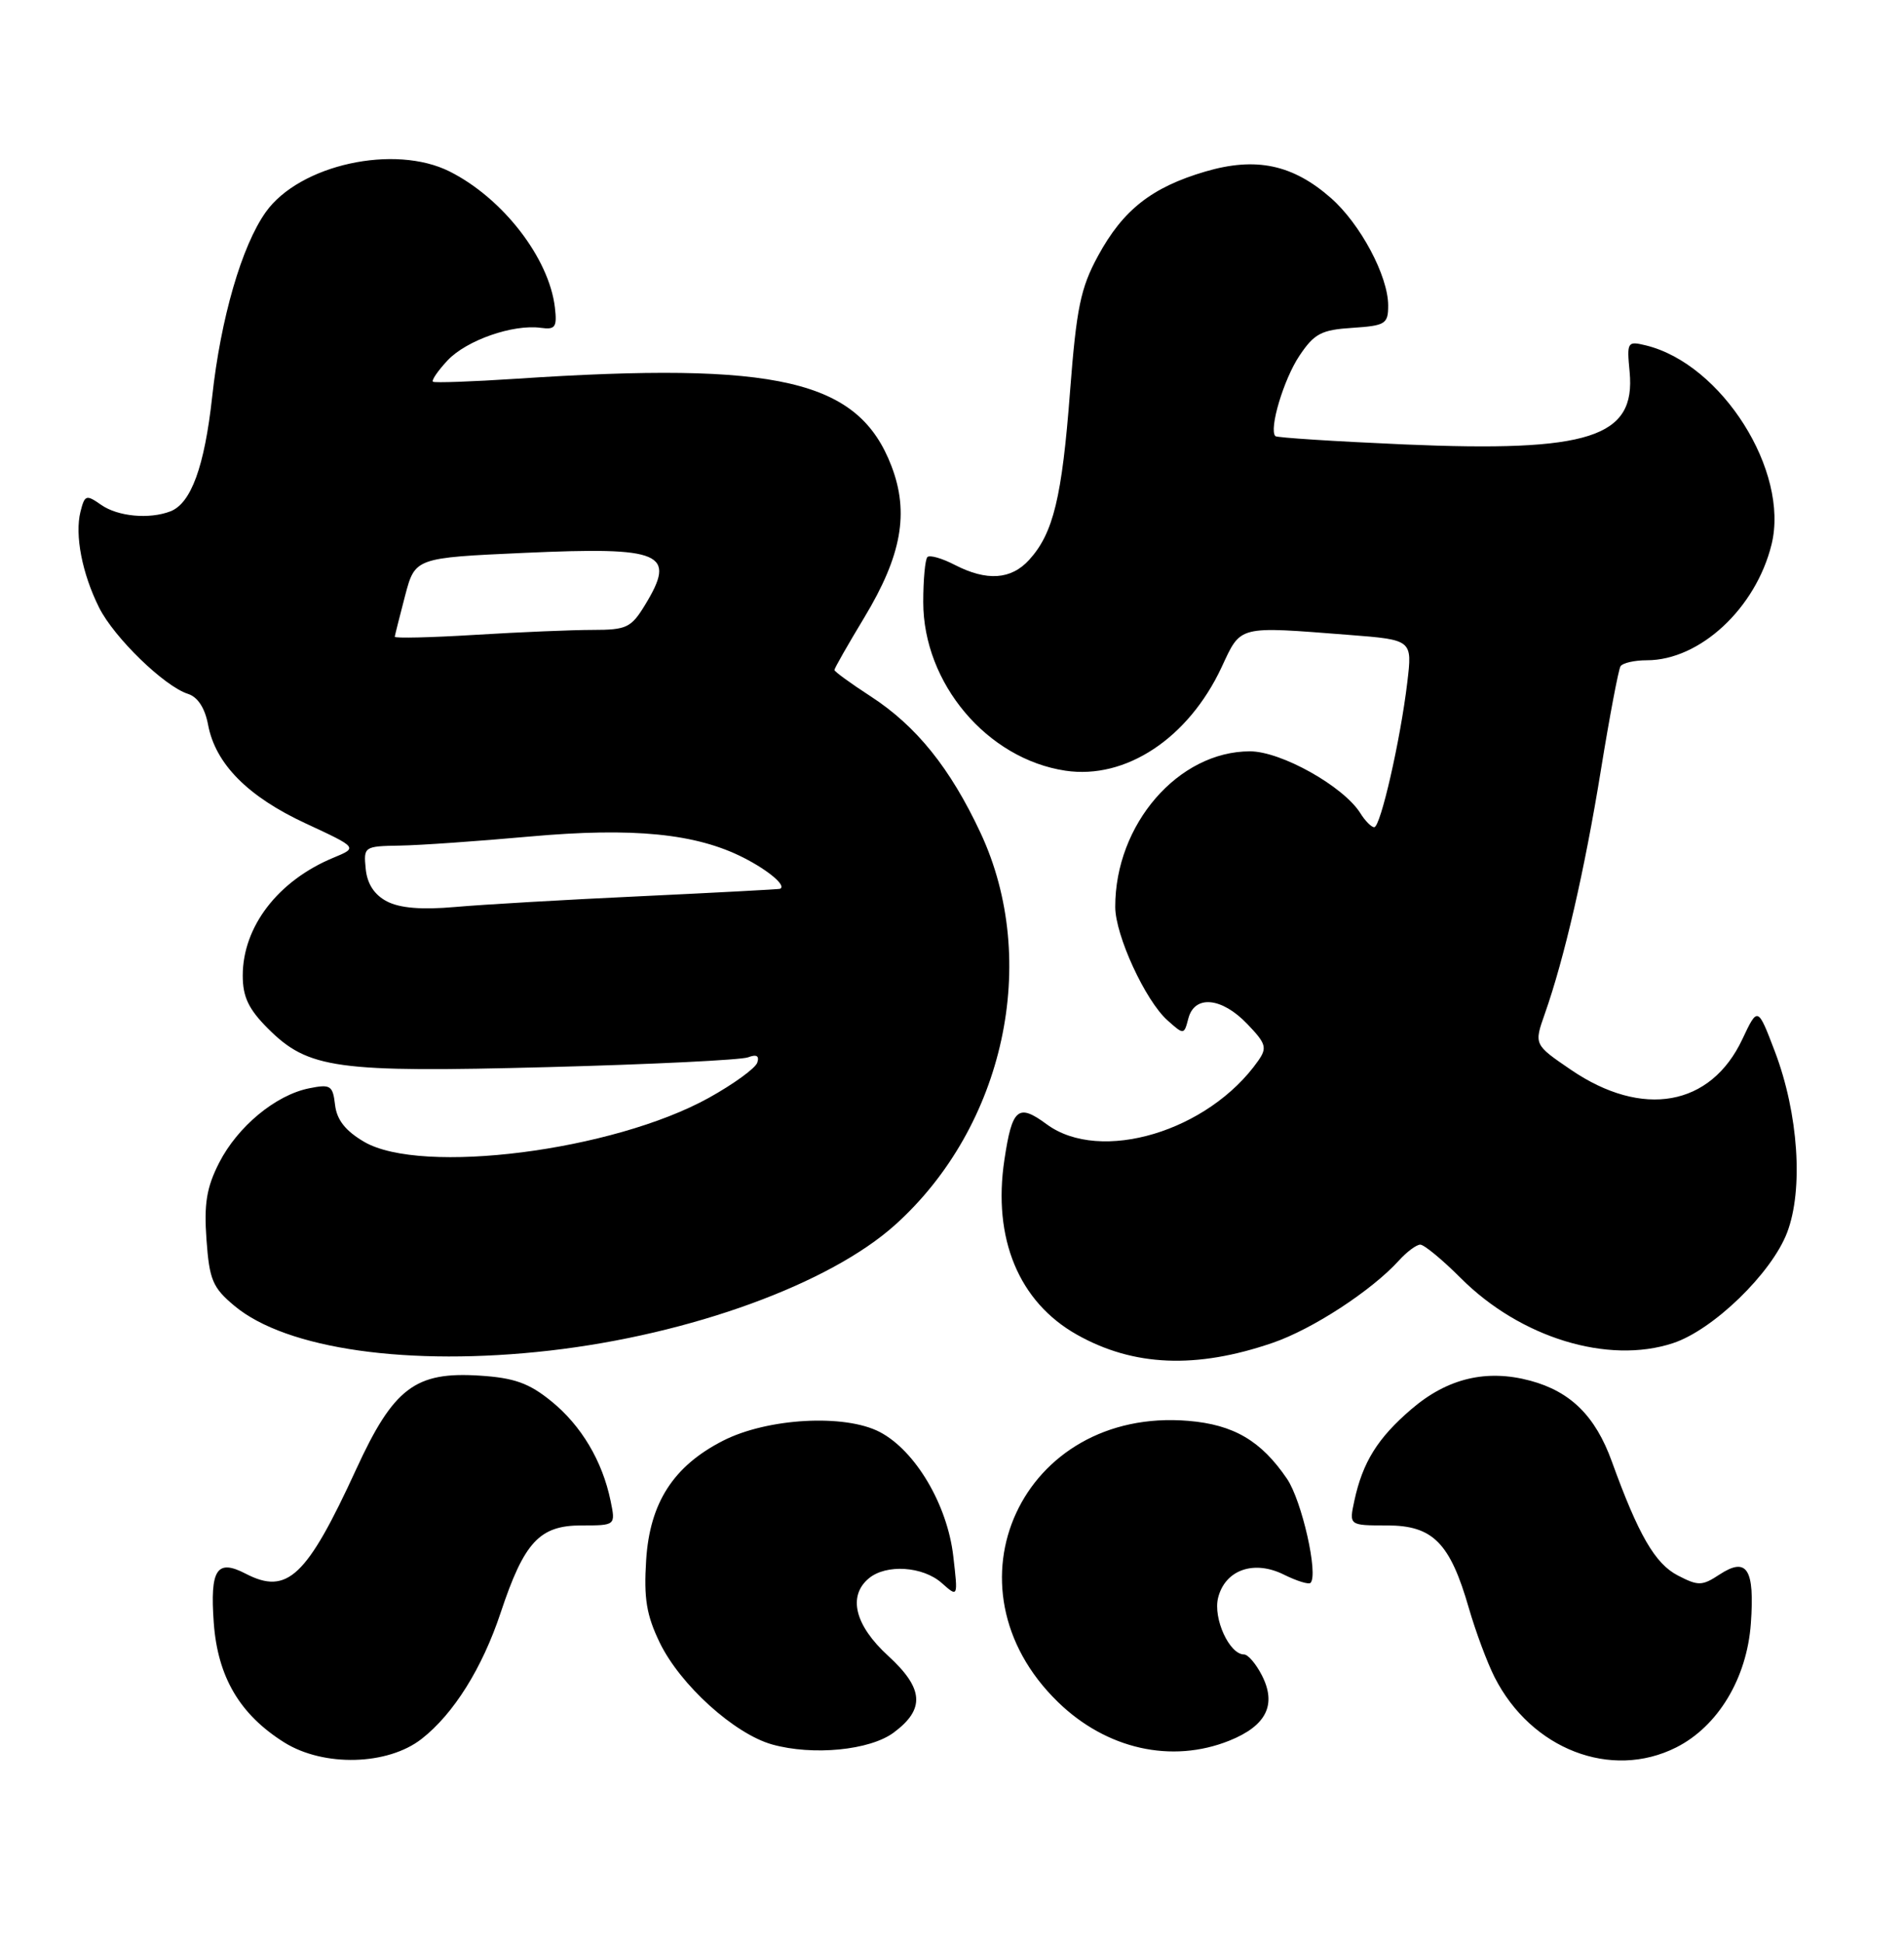<?xml version="1.0" encoding="UTF-8" standalone="no"?>
<!DOCTYPE svg PUBLIC "-//W3C//DTD SVG 1.1//EN" "http://www.w3.org/Graphics/SVG/1.1/DTD/svg11.dtd" >
<svg xmlns="http://www.w3.org/2000/svg" xmlns:xlink="http://www.w3.org/1999/xlink" version="1.1" viewBox="0 0 251 256">
 <g >
 <path fill="currentColor"
d=" M 55.59 229.12 C 59.80 225.83 63.57 219.81 66.00 212.50 C 69.10 203.18 71.12 201.00 76.65 201.00 C 81.16 201.00 81.16 201.00 80.49 197.75 C 79.41 192.51 76.62 187.82 72.66 184.62 C 69.73 182.24 67.78 181.55 63.23 181.26 C 54.74 180.71 51.88 182.88 46.95 193.61 C 40.43 207.79 37.87 210.20 32.39 207.36 C 28.58 205.38 27.67 206.77 28.18 213.83 C 28.70 220.99 31.63 225.94 37.50 229.61 C 42.70 232.84 51.12 232.62 55.59 229.12 Z  M 220.97 230.25 C 226.47 227.48 230.29 221.15 230.81 213.93 C 231.33 206.72 230.30 205.10 226.68 207.47 C 224.38 208.98 223.88 208.99 221.18 207.59 C 218.19 206.05 215.99 202.26 212.48 192.56 C 210.32 186.59 207.05 183.36 201.74 181.93 C 195.97 180.38 190.82 181.60 186.07 185.67 C 181.61 189.49 179.64 192.66 178.54 197.75 C 177.84 201.00 177.84 201.00 182.85 201.00 C 188.90 201.00 191.16 203.29 193.64 211.91 C 194.53 214.98 196.05 219.07 197.03 221.00 C 201.85 230.49 212.39 234.57 220.97 230.25 Z  M 117.82 228.29 C 121.98 225.20 121.78 222.48 117.08 218.18 C 112.69 214.17 111.73 210.30 114.55 207.96 C 116.83 206.07 121.65 206.38 124.14 208.58 C 126.30 210.50 126.30 210.50 125.67 205.06 C 124.89 198.26 120.67 191.14 115.98 188.69 C 111.36 186.28 101.17 186.85 95.31 189.84 C 88.77 193.18 85.66 198.01 85.18 205.57 C 84.86 210.61 85.22 212.82 86.97 216.44 C 89.66 222.00 96.80 228.46 101.79 229.86 C 107.16 231.36 114.68 230.63 117.82 228.29 Z  M 162.06 229.36 C 166.94 227.40 168.33 224.62 166.35 220.75 C 165.58 219.24 164.52 218.00 164.00 218.00 C 162.07 218.00 159.90 213.26 160.58 210.53 C 161.51 206.84 165.31 205.51 169.27 207.49 C 170.95 208.32 172.52 208.81 172.76 208.57 C 173.83 207.50 171.62 197.73 169.66 194.85 C 166.24 189.83 162.63 187.72 156.65 187.22 C 134.74 185.40 123.79 209.05 139.48 224.28 C 145.86 230.48 154.45 232.41 162.06 229.36 Z  M 167.77 176.94 C 173.03 175.14 180.83 170.05 184.42 166.09 C 185.46 164.94 186.73 164.00 187.23 164.00 C 187.74 164.00 190.14 165.98 192.56 168.40 C 200.42 176.27 211.98 179.81 220.55 176.98 C 225.84 175.24 233.54 167.78 235.59 162.41 C 237.76 156.73 237.08 146.72 233.98 138.56 C 231.72 132.63 231.72 132.63 229.69 136.93 C 225.53 145.79 216.52 147.39 207.09 140.96 C 202.22 137.64 202.22 137.64 203.65 133.58 C 206.22 126.30 208.91 114.63 211.04 101.48 C 212.19 94.39 213.36 88.23 213.63 87.79 C 213.90 87.36 215.46 87.00 217.10 87.00 C 224.09 87.00 231.47 80.15 233.54 71.74 C 235.92 62.09 226.98 47.95 216.97 45.51 C 214.53 44.92 214.45 45.04 214.83 49.00 C 215.65 57.65 209.55 59.61 185.10 58.56 C 175.97 58.16 168.34 57.67 168.13 57.47 C 167.25 56.58 169.23 49.95 171.31 46.86 C 173.26 43.95 174.20 43.46 178.28 43.20 C 182.63 42.91 183.00 42.69 183.00 40.26 C 183.00 36.37 179.34 29.51 175.45 26.09 C 170.42 21.67 165.56 20.65 158.91 22.60 C 151.83 24.68 148.05 27.65 144.75 33.72 C 142.45 37.95 141.91 40.57 141.06 51.59 C 140.00 65.54 138.86 70.25 135.69 73.75 C 133.30 76.39 130.09 76.61 125.86 74.43 C 124.18 73.56 122.57 73.10 122.26 73.40 C 121.96 73.70 121.71 76.37 121.71 79.33 C 121.71 90.03 130.12 100.00 140.45 101.55 C 148.40 102.74 156.65 97.29 161.03 87.94 C 163.64 82.35 163.04 82.51 177.85 83.66 C 186.19 84.31 186.19 84.31 185.52 89.91 C 184.61 97.55 181.99 109.00 181.16 109.00 C 180.79 109.00 179.96 108.17 179.33 107.15 C 177.11 103.61 168.89 99.00 164.78 99.00 C 155.34 99.00 147.00 108.62 147.02 119.50 C 147.02 123.24 150.99 131.85 153.90 134.44 C 156.07 136.38 156.09 136.37 156.66 134.19 C 157.48 131.07 161.05 131.40 164.42 134.92 C 166.91 137.51 167.07 138.06 165.86 139.78 C 159.32 149.08 145.04 153.36 137.97 148.13 C 134.21 145.36 133.43 146.02 132.41 152.81 C 130.84 163.19 134.31 171.56 141.98 175.87 C 149.43 180.06 157.69 180.40 167.77 176.94 Z  M 72.48 177.96 C 91.07 175.83 109.35 169.17 118.01 161.39 C 132.41 148.44 137.16 126.62 129.25 109.72 C 125.26 101.20 120.80 95.66 114.77 91.75 C 112.15 90.05 110.00 88.49 110.00 88.28 C 110.00 88.06 111.78 84.94 113.96 81.33 C 118.86 73.20 119.87 67.57 117.53 61.44 C 113.19 50.07 102.66 47.61 68.00 49.91 C 62.22 50.29 57.31 50.46 57.08 50.30 C 56.85 50.13 57.72 48.86 59.01 47.48 C 61.51 44.83 67.64 42.69 71.31 43.20 C 73.21 43.46 73.45 43.10 73.15 40.51 C 72.38 34.00 66.29 26.13 59.30 22.61 C 52.02 18.94 39.49 21.70 35.04 27.94 C 31.87 32.39 29.09 41.96 27.97 52.29 C 26.96 61.48 25.19 66.33 22.46 67.38 C 19.66 68.45 15.53 68.06 13.33 66.52 C 11.36 65.14 11.17 65.21 10.61 67.42 C 9.84 70.50 10.82 75.57 13.07 80.07 C 15.05 84.02 21.67 90.44 24.78 91.43 C 26.07 91.84 27.02 93.30 27.43 95.50 C 28.40 100.66 32.68 104.97 40.32 108.51 C 47.17 111.69 47.17 111.69 43.95 113.02 C 36.66 116.04 32.00 122.09 32.00 128.55 C 32.00 131.35 32.77 132.97 35.31 135.51 C 40.64 140.84 44.29 141.34 72.22 140.61 C 85.82 140.25 97.69 139.67 98.61 139.32 C 99.73 138.89 100.13 139.12 99.83 140.02 C 99.58 140.76 96.70 142.85 93.44 144.66 C 80.82 151.65 55.55 154.87 48.00 150.45 C 45.54 149.01 44.40 147.56 44.17 145.59 C 43.87 143.03 43.58 142.83 40.76 143.40 C 36.35 144.28 31.32 148.44 28.88 153.23 C 27.23 156.47 26.88 158.62 27.22 163.34 C 27.60 168.64 28.03 169.67 30.91 172.07 C 37.75 177.78 53.96 180.08 72.48 177.96 Z  M 51.00 118.77 C 49.34 117.90 48.40 116.45 48.21 114.48 C 47.92 111.56 48.00 111.50 52.71 111.42 C 55.34 111.38 63.03 110.84 69.79 110.23 C 83.47 109.00 91.76 109.82 98.05 113.03 C 101.38 114.73 103.75 116.76 102.81 117.12 C 102.64 117.18 94.40 117.62 84.50 118.09 C 74.60 118.55 63.58 119.19 60.00 119.51 C 55.56 119.90 52.71 119.66 51.00 118.77 Z  M 52.04 83.90 C 52.07 83.68 52.68 81.25 53.40 78.50 C 54.72 73.50 54.72 73.50 69.11 72.85 C 87.39 72.03 89.23 72.83 85.01 79.75 C 83.21 82.70 82.58 83.00 78.17 83.00 C 75.50 83.00 68.52 83.29 62.66 83.65 C 56.80 84.01 52.02 84.12 52.04 83.90 Z "/>
</g>
</svg>